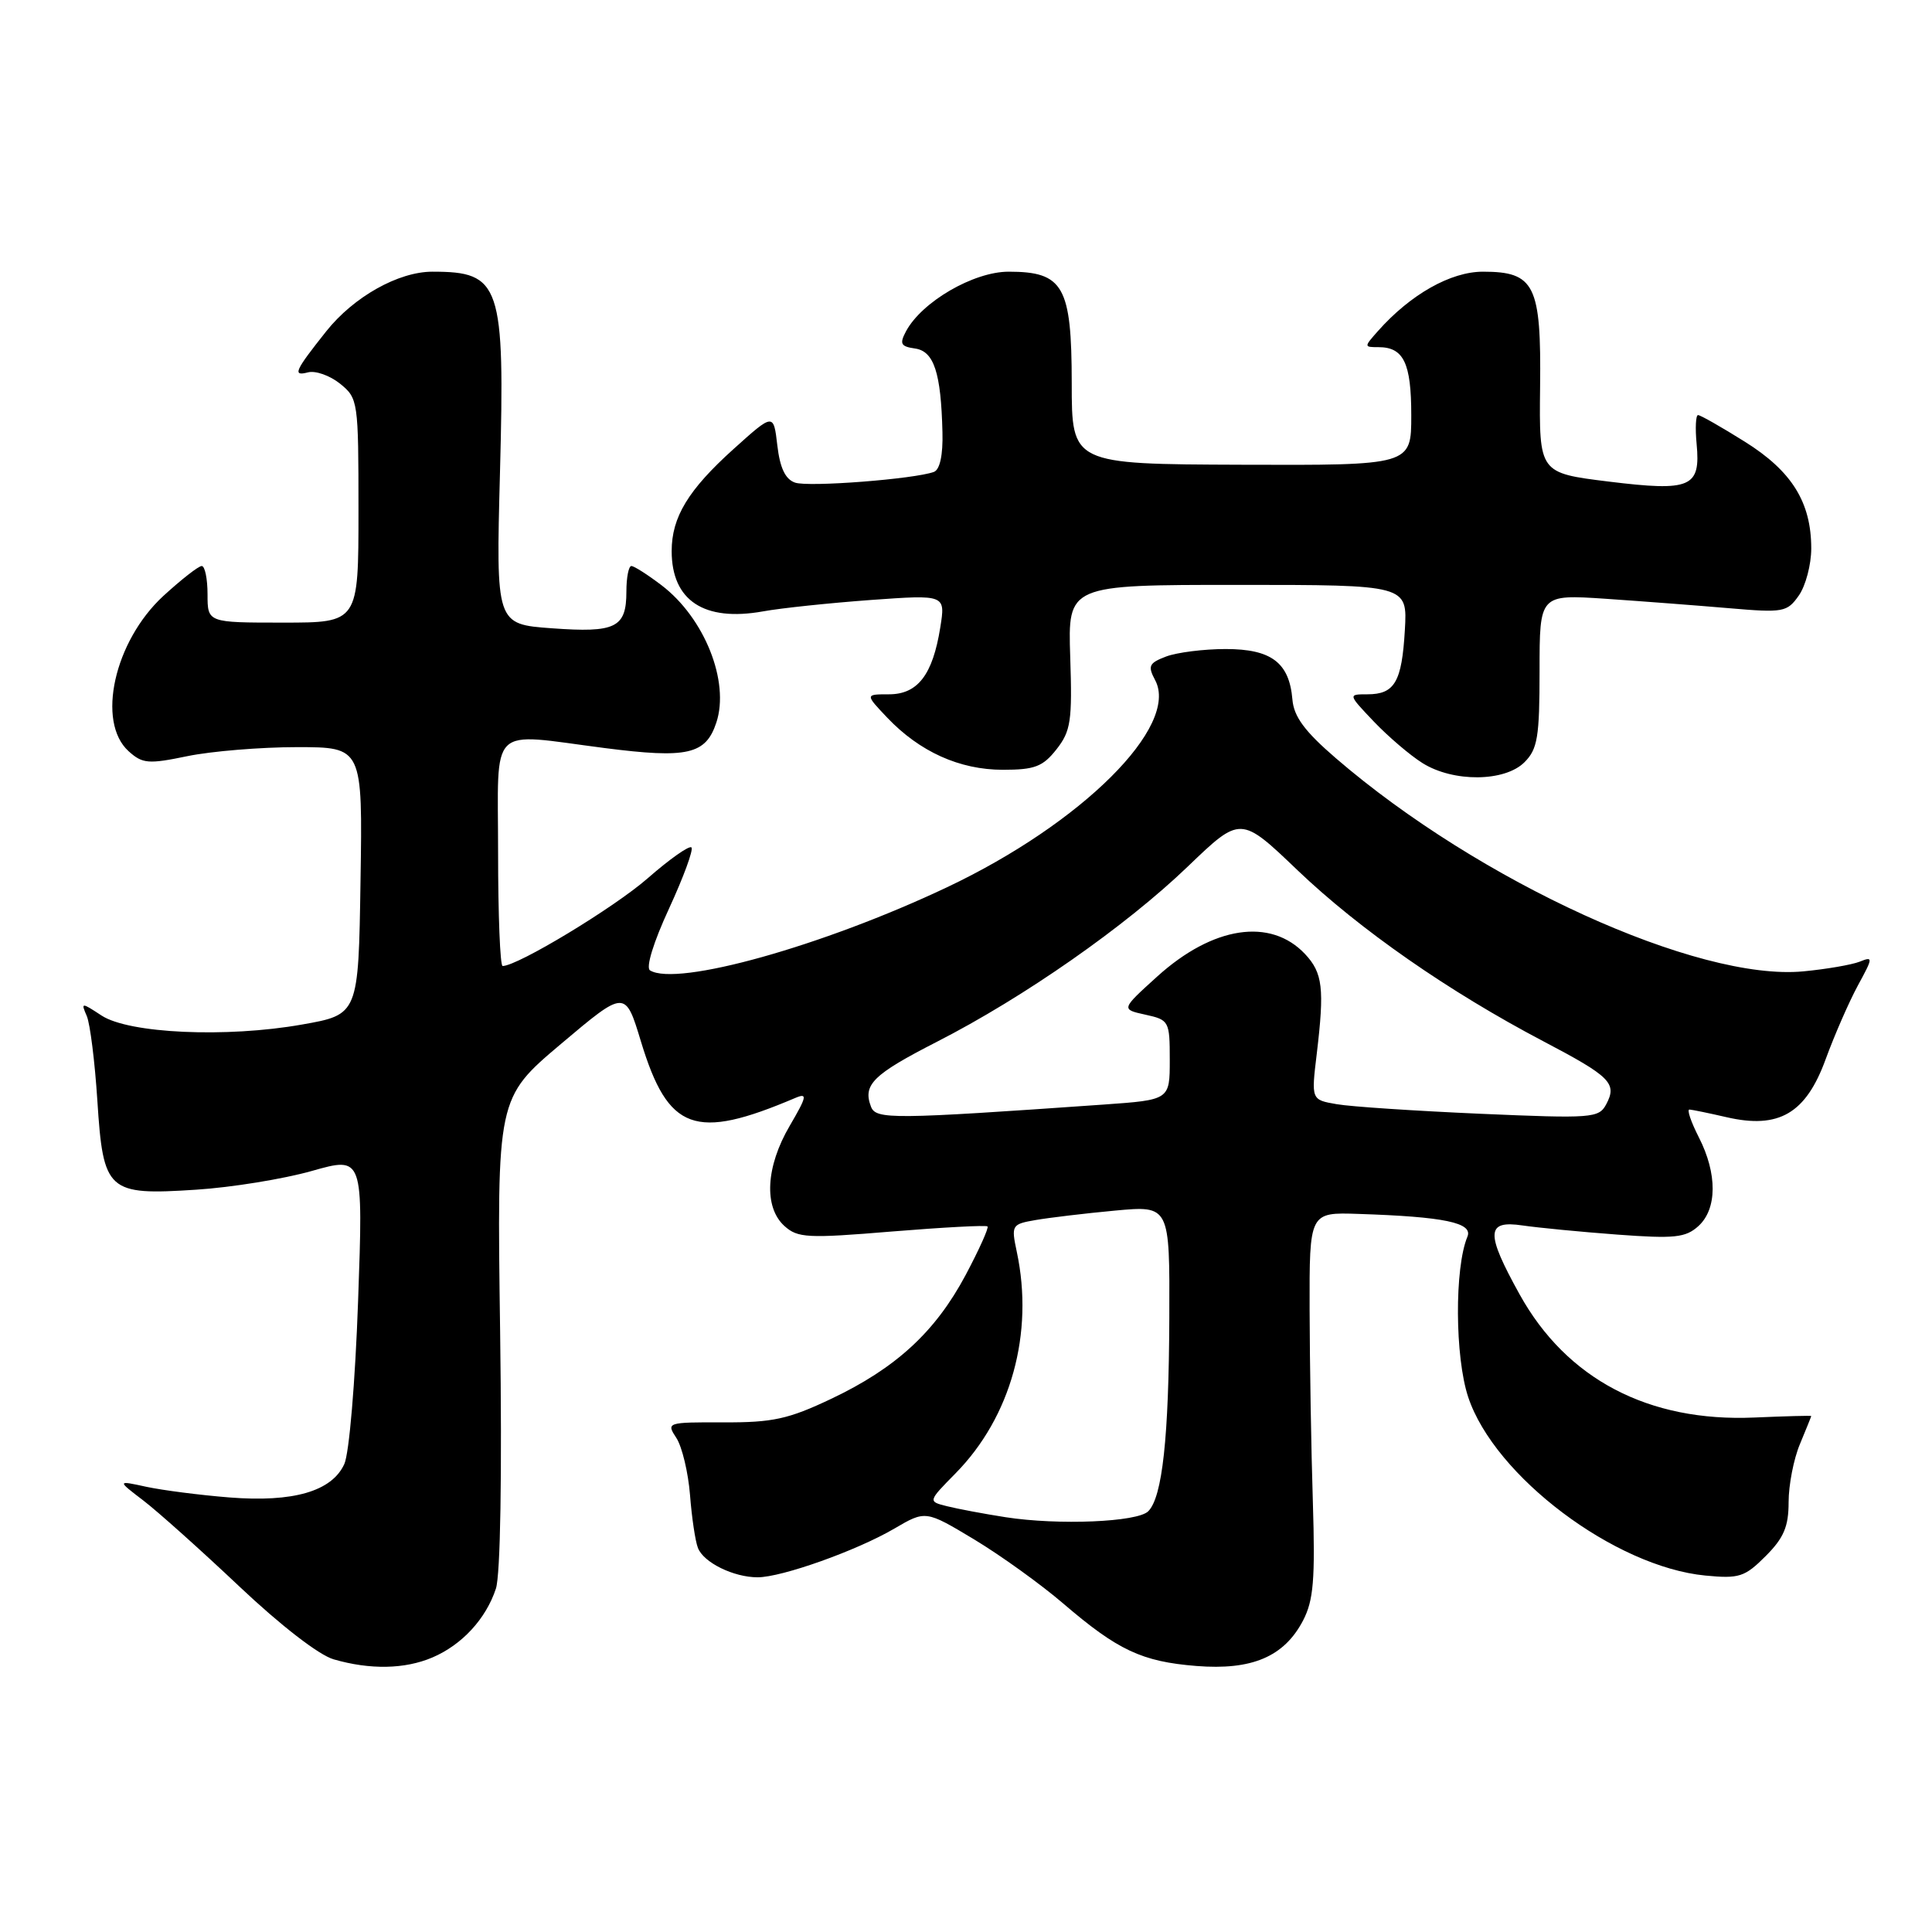 <?xml version="1.0" encoding="UTF-8" standalone="no"?>
<!DOCTYPE svg PUBLIC "-//W3C//DTD SVG 1.1//EN" "http://www.w3.org/Graphics/SVG/1.1/DTD/svg11.dtd" >
<svg xmlns="http://www.w3.org/2000/svg" xmlns:xlink="http://www.w3.org/1999/xlink" version="1.1" viewBox="0 0 256 256">
 <g >
 <path fill="currentColor"
d=" M 57.28 219.63 C 61.21 217.96 64.39 214.51 65.71 210.50 C 66.31 208.67 66.53 195.44 66.27 176.50 C 65.84 145.50 65.84 145.50 74.34 138.32 C 82.85 131.14 82.85 131.14 84.93 138.01 C 88.54 149.87 92.06 151.15 105.39 145.48 C 107.02 144.79 106.92 145.28 104.64 149.18 C 101.47 154.59 101.18 159.95 103.94 162.45 C 105.70 164.04 106.99 164.11 118.19 163.18 C 124.96 162.63 130.66 162.32 130.85 162.51 C 131.04 162.70 129.73 165.60 127.95 168.95 C 123.93 176.49 118.71 181.29 110.12 185.36 C 104.47 188.04 102.38 188.50 95.87 188.47 C 88.35 188.45 88.27 188.48 89.63 190.55 C 90.38 191.71 91.19 195.10 91.43 198.08 C 91.66 201.06 92.13 204.23 92.48 205.11 C 93.23 207.05 97.21 209.00 100.39 209.00 C 103.60 209.00 113.53 205.46 118.50 202.55 C 122.65 200.12 122.65 200.12 129.08 203.98 C 132.61 206.11 137.92 209.93 140.88 212.47 C 148.12 218.68 151.31 220.17 158.52 220.75 C 165.88 221.34 170.15 219.53 172.66 214.73 C 174.05 212.06 174.28 209.32 173.96 199.00 C 173.74 192.12 173.55 180.68 173.53 173.57 C 173.50 160.63 173.50 160.63 180.00 160.85 C 191.38 161.22 195.21 162.02 194.44 163.87 C 192.72 167.99 192.78 179.81 194.54 185.11 C 198.02 195.61 213.98 207.62 225.98 208.77 C 230.45 209.20 231.19 208.96 233.95 206.20 C 236.36 203.79 237.00 202.29 237.00 199.04 C 237.00 196.78 237.67 193.32 238.50 191.35 C 239.32 189.37 240.00 187.70 240.00 187.63 C 240.00 187.56 236.61 187.65 232.46 187.83 C 218.44 188.44 207.58 182.75 201.35 171.50 C 196.83 163.34 196.90 161.66 201.75 162.38 C 203.81 162.68 209.45 163.23 214.29 163.59 C 221.89 164.15 223.34 164.00 225.04 162.47 C 227.54 160.20 227.57 155.53 225.11 150.71 C 224.07 148.67 223.50 147.01 223.86 147.02 C 224.21 147.04 226.42 147.49 228.76 148.03 C 235.71 149.64 239.29 147.55 241.91 140.35 C 243.09 137.13 245.01 132.74 246.18 130.58 C 248.20 126.87 248.22 126.70 246.41 127.43 C 245.36 127.84 242.01 128.42 238.96 128.71 C 224.96 130.04 196.01 116.84 177.00 100.46 C 172.87 96.90 171.44 94.96 171.25 92.68 C 170.84 87.80 168.46 86.00 162.41 86.00 C 159.51 86.00 155.96 86.45 154.52 86.99 C 152.24 87.86 152.06 88.24 153.06 90.12 C 156.32 96.21 143.37 109.10 125.50 117.56 C 109.03 125.36 89.68 130.77 86.13 128.58 C 85.55 128.22 86.59 124.84 88.65 120.39 C 90.57 116.22 91.91 112.58 91.62 112.29 C 91.33 112.00 88.72 113.84 85.82 116.38 C 81.37 120.27 68.59 128.00 66.60 128.00 C 66.27 128.00 66.00 121.25 66.00 113.00 C 66.00 95.68 64.53 97.12 80.12 99.12 C 91.11 100.53 93.52 99.98 94.92 95.74 C 96.71 90.31 93.35 81.89 87.66 77.55 C 85.82 76.15 84.02 75.00 83.66 75.00 C 83.30 75.00 83.00 76.52 83.00 78.38 C 83.00 83.18 81.59 83.87 73.11 83.25 C 65.72 82.71 65.72 82.71 66.25 62.61 C 66.91 37.64 66.35 36.00 57.30 36.00 C 52.79 36.00 46.86 39.33 43.22 43.91 C 39.04 49.17 38.73 49.88 40.81 49.34 C 41.80 49.08 43.71 49.76 45.06 50.84 C 47.45 52.78 47.50 53.13 47.50 67.66 C 47.50 82.50 47.50 82.50 37.50 82.50 C 27.50 82.50 27.50 82.50 27.50 78.75 C 27.50 76.69 27.15 75.00 26.73 75.00 C 26.30 75.00 24.02 76.79 21.64 78.97 C 15.14 84.97 12.75 95.65 17.04 99.54 C 18.88 101.20 19.65 101.27 24.85 100.19 C 28.02 99.54 34.54 99.00 39.33 99.00 C 48.05 99.00 48.05 99.00 47.77 116.72 C 47.50 134.44 47.50 134.44 40.00 135.76 C 30.00 137.53 17.09 136.95 13.45 134.56 C 10.77 132.80 10.71 132.81 11.50 134.63 C 11.94 135.66 12.57 140.70 12.90 145.83 C 13.68 157.90 14.23 158.41 26.00 157.64 C 30.68 157.34 37.57 156.22 41.31 155.16 C 48.13 153.23 48.13 153.23 47.45 172.37 C 47.07 183.10 46.27 192.60 45.62 194.00 C 43.97 197.61 38.86 199.09 30.40 198.42 C 26.50 198.11 21.55 197.47 19.40 197.01 C 15.50 196.16 15.50 196.16 19.00 198.83 C 20.92 200.30 26.64 205.42 31.71 210.21 C 37.16 215.36 42.26 219.31 44.21 219.87 C 49.04 221.27 53.64 221.18 57.28 219.63 Z  M 202.00 101.00 C 203.74 99.26 204.00 97.67 204.00 88.88 C 204.00 78.76 204.00 78.76 212.75 79.34 C 217.56 79.67 224.92 80.23 229.11 80.59 C 236.32 81.21 236.80 81.12 238.36 78.90 C 239.26 77.61 240.00 74.81 240.00 72.68 C 240.00 66.55 237.43 62.42 231.17 58.51 C 228.09 56.58 225.31 55.00 225.00 55.00 C 224.70 55.00 224.61 56.71 224.81 58.81 C 225.36 64.59 224.06 65.15 213.15 63.81 C 203.94 62.67 203.94 62.67 204.07 51.28 C 204.23 37.76 203.36 36.00 196.50 36.00 C 192.22 36.00 186.90 39.01 182.60 43.85 C 180.72 45.97 180.72 46.00 182.65 46.00 C 185.99 46.00 187.00 48.09 187.00 55.03 C 187.00 61.66 187.00 61.66 164.51 61.58 C 142.01 61.50 142.01 61.50 142.01 50.75 C 142.00 37.92 140.91 36.00 133.65 36.00 C 129.01 36.00 122.15 39.98 120.05 43.90 C 119.17 45.56 119.35 45.91 121.25 46.18 C 123.76 46.54 124.69 49.38 124.88 57.28 C 124.96 60.29 124.54 62.23 123.75 62.53 C 121.17 63.48 107.13 64.57 105.35 63.95 C 104.06 63.51 103.35 62.01 103.00 59.02 C 102.50 54.73 102.50 54.73 97.21 59.49 C 91.19 64.91 89.00 68.53 89.00 73.02 C 89.00 79.58 93.29 82.41 101.11 81.01 C 103.52 80.57 109.95 79.90 115.39 79.50 C 125.29 78.79 125.29 78.79 124.59 83.15 C 123.59 89.41 121.61 92.00 117.79 92.00 C 114.63 92.00 114.63 92.00 117.56 95.09 C 121.86 99.61 127.15 102.00 132.89 102.00 C 137.10 102.00 138.18 101.59 139.99 99.29 C 141.89 96.87 142.09 95.53 141.81 87.04 C 141.50 77.50 141.50 77.50 164.00 77.50 C 186.50 77.50 186.50 77.50 186.15 83.50 C 185.75 90.37 184.80 92.00 181.18 92.00 C 178.61 92.00 178.61 92.00 182.05 95.62 C 183.95 97.61 186.85 100.09 188.50 101.12 C 192.58 103.67 199.39 103.61 202.00 101.00 Z  M 133.26 201.04 C 130.37 200.59 126.87 199.93 125.48 199.58 C 122.95 198.95 122.95 198.95 126.62 195.22 C 133.96 187.76 137.03 176.67 134.73 165.87 C 133.98 162.34 134.05 162.21 137.23 161.66 C 139.03 161.35 143.76 160.78 147.75 160.41 C 155.00 159.74 155.00 159.74 154.94 174.62 C 154.88 190.48 154.02 198.38 152.15 200.25 C 150.71 201.69 140.24 202.12 133.26 201.04 Z  M 115.41 146.64 C 114.30 143.73 115.67 142.38 124.13 138.05 C 135.66 132.16 149.14 122.75 157.41 114.80 C 164.39 108.10 164.39 108.10 171.94 115.32 C 180.17 123.18 191.97 131.39 204.49 137.97 C 213.42 142.66 214.31 143.55 212.83 146.33 C 211.85 148.16 210.96 148.22 196.15 147.58 C 187.54 147.20 178.98 146.64 177.12 146.31 C 173.74 145.73 173.74 145.73 174.48 139.61 C 175.51 130.97 175.27 128.92 172.93 126.42 C 168.36 121.56 160.71 122.72 153.33 129.40 C 148.54 133.74 148.54 133.74 151.77 134.45 C 154.91 135.14 155.00 135.30 155.00 140.45 C 155.00 145.74 155.00 145.74 146.25 146.36 C 118.18 148.33 116.07 148.35 115.41 146.64 Z "/>
</g>
</svg>